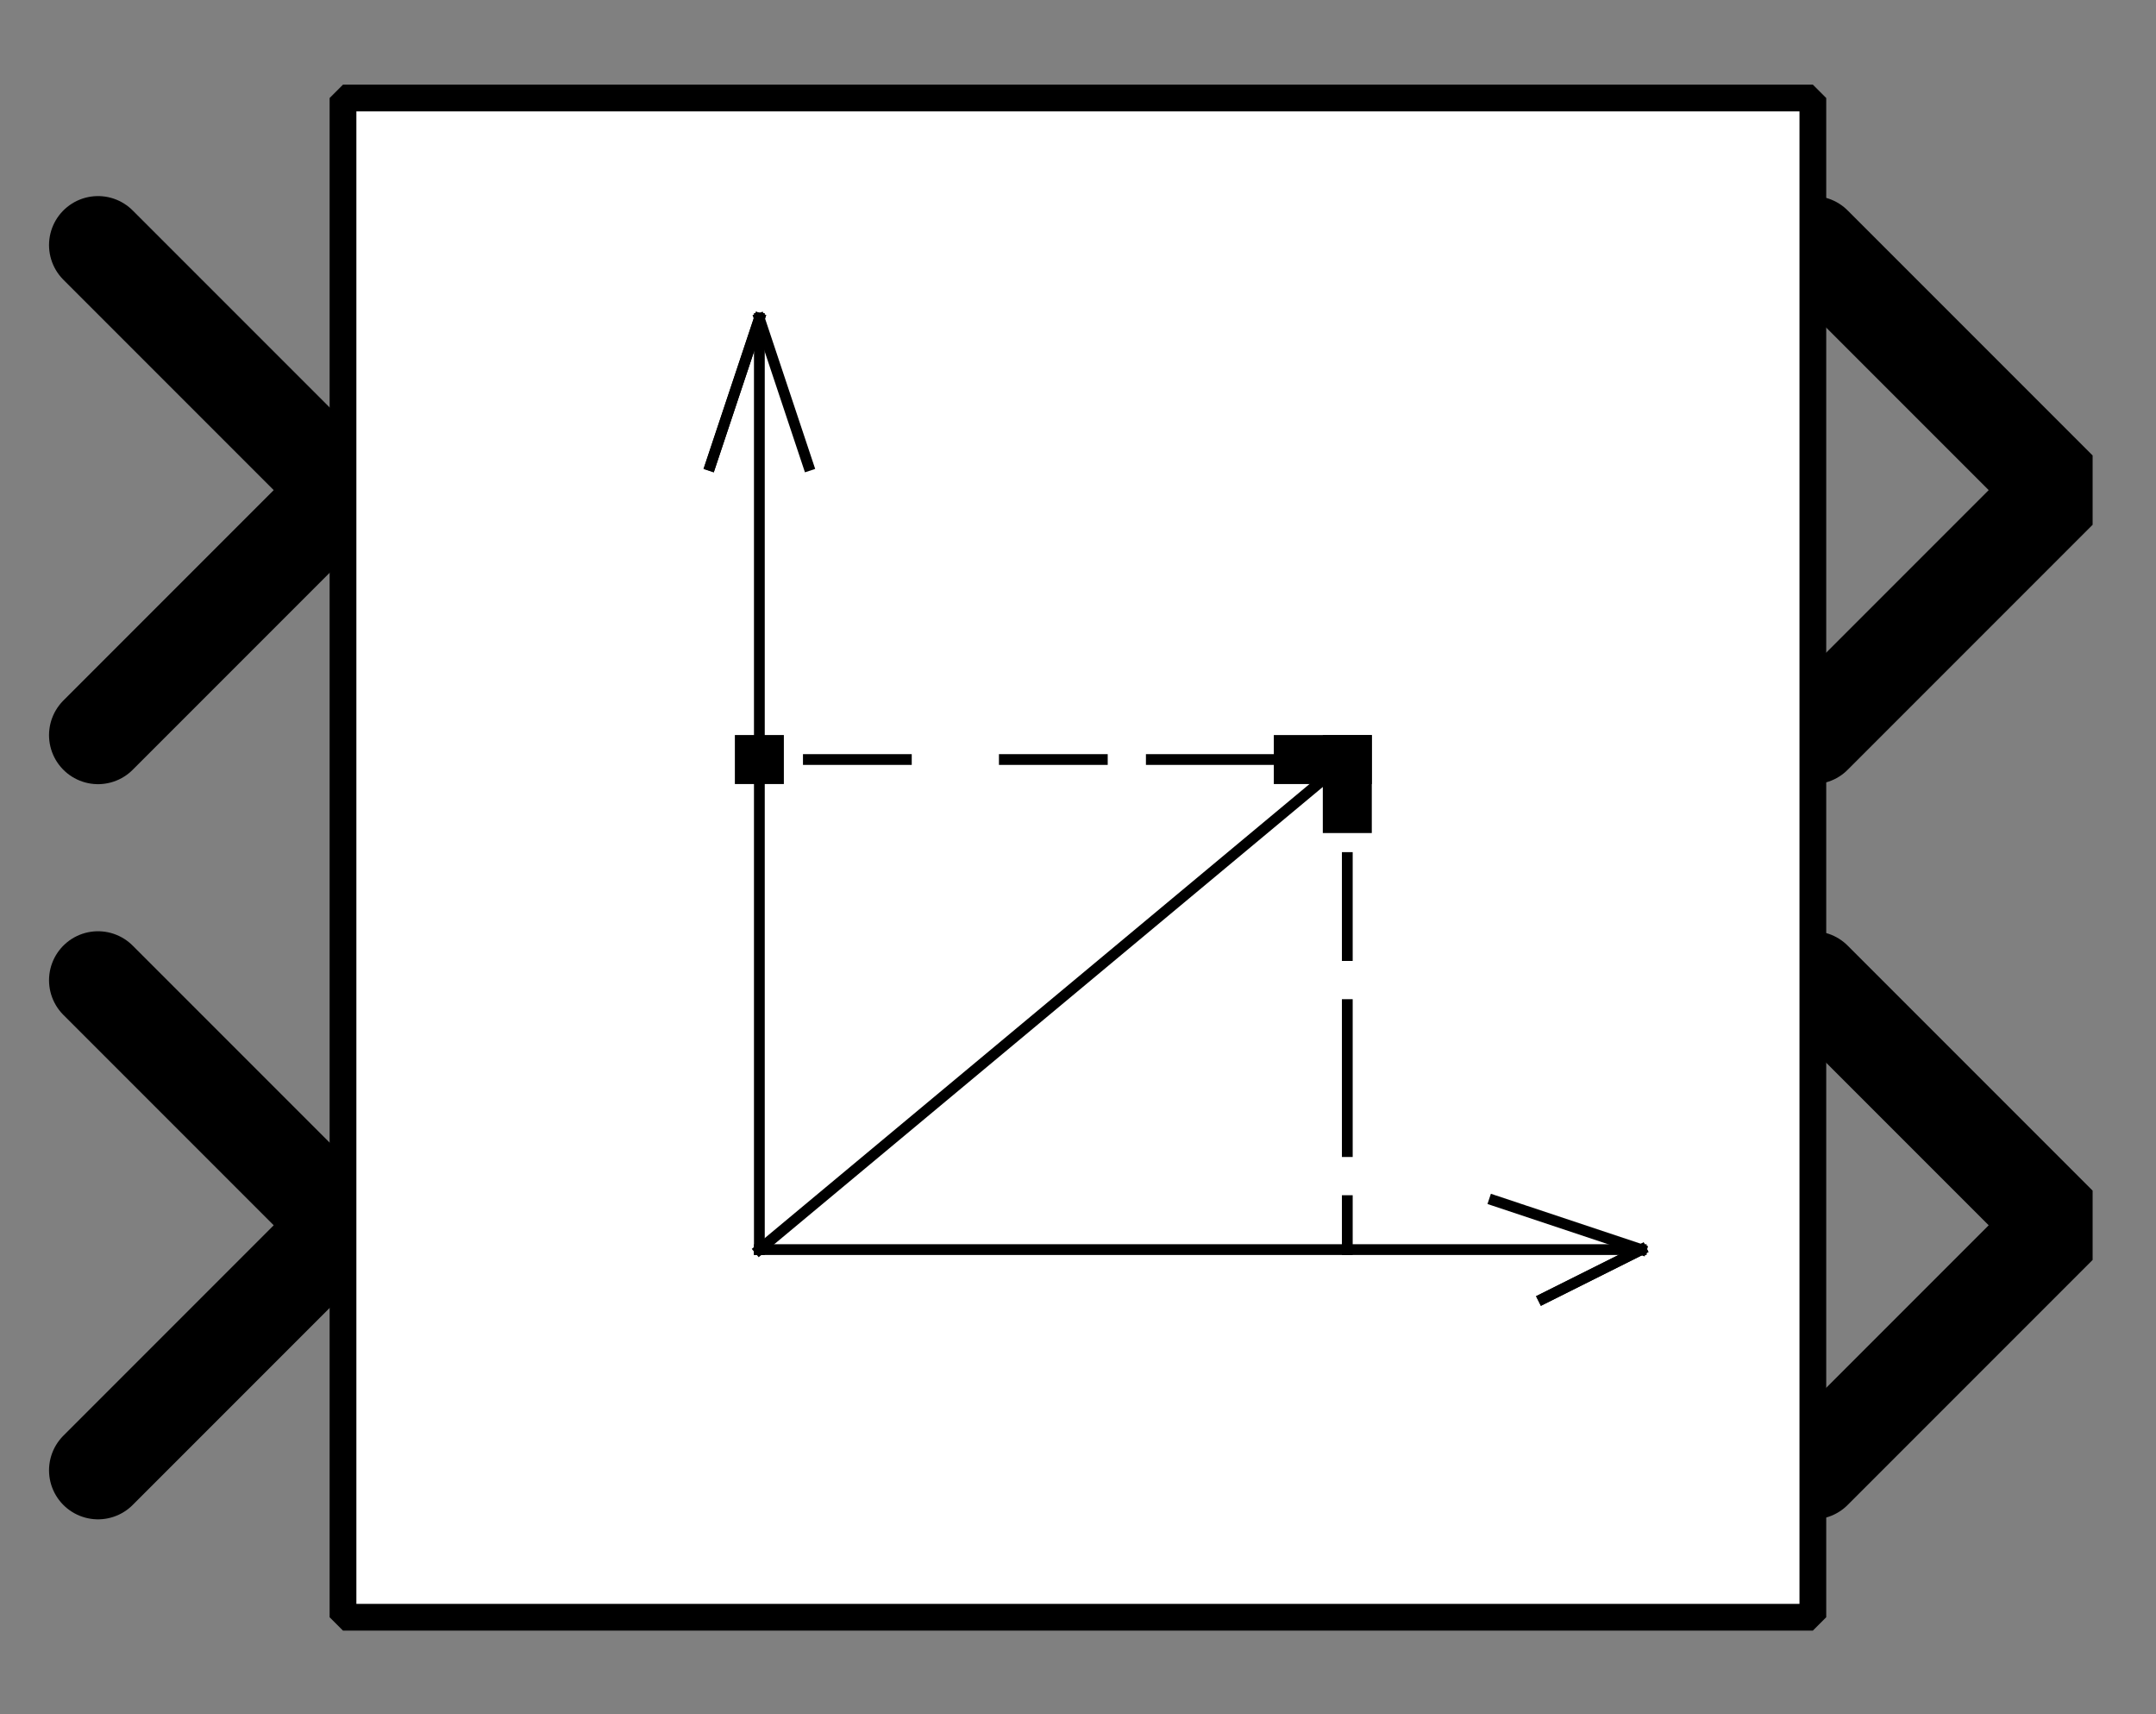 <?xml version="1.0" encoding="UTF-8"?><svg width="52.917mm" height="42.069mm" viewBox="0 0 200 159" xmlns="http://www.w3.org/2000/svg" xmlns:xlink="http://www.w3.org/1999/xlink"><rect x="0" y="0" width="200" height="159" fill="#808080" stroke="none"/><g fill="none" stroke="black" stroke-width="1" fill-rule="evenodd" stroke-linecap="square" stroke-linejoin="bevel"><g clip-path="none" fill="none" opacity="1" stroke="none" stroke-opacity="0" transform="matrix(1,0,0,1,0,0)"><path d="M0,0 L200,0 L200,159 L0,159 L0,0 z" fill-rule="evenodd" vector-effect="none"/></g><defs><clipPath id="clip3"><path d="M-37,-25 L7,-25 L7,10 L-37,10 L-37,-25 z"/></clipPath></defs><g clip-path="url(#clip3)" fill="none" opacity="1" stroke="#000000" stroke-linecap="round" stroke-linejoin="miter" stroke-miterlimit="2" stroke-opacity="1" stroke-width="2" transform="matrix(4.545,0,0,4.545,168.182,113.636)"><path d="M0,-5 L5,0 L0,5" fill-rule="evenodd" vector-effect="none"/></g><defs><clipPath id="clip6"><path d="M-37,-10 L7,-10 L7,25 L-37,25 L-37,-10 z"/></clipPath></defs><g clip-path="url(#clip6)" fill="none" opacity="1" stroke="#000000" stroke-linecap="round" stroke-linejoin="miter" stroke-miterlimit="2" stroke-opacity="1" stroke-width="2" transform="matrix(4.545,0,0,4.545,168.182,45.455)"><path d="M0,-5 L5,0 L0,5" fill-rule="evenodd" vector-effect="none"/></g><defs><clipPath id="clip9"><path d="M7,25 L-37,25 L-37,-10 L7,-10 L7,25 z"/></clipPath></defs><g clip-path="url(#clip9)" fill="none" opacity="1" stroke="#000000" stroke-linecap="round" stroke-linejoin="miter" stroke-miterlimit="2" stroke-opacity="1" stroke-width="2" transform="matrix(-4.545,0,0,-4.545,31.818,113.636)"><path d="M5,-5 L0,0 L5,5" fill-rule="evenodd" vector-effect="none"/></g><defs><clipPath id="clip12"><path d="M7,10 L-37,10 L-37,-25 L7,-25 L7,10 z"/></clipPath></defs><g clip-path="url(#clip12)" fill="none" opacity="1" stroke="#000000" stroke-linecap="round" stroke-linejoin="miter" stroke-miterlimit="2" stroke-opacity="1" stroke-width="2" transform="matrix(-4.545,0,0,-4.545,31.818,45.455)"><path d="M5,-5 L0,0 L5,5" fill-rule="evenodd" vector-effect="none"/></g><defs><clipPath id="clip15"><path d="M-7,-2 L37,-2 L37,33 L-7,33 L-7,-2 z"/></clipPath></defs><g clip-path="url(#clip15)" fill="#ffffff" fill-opacity="1" opacity="1" stroke="none" stroke-opacity="0" transform="matrix(4.545,0,0,4.545,31.818,9.091)"><path d="M0,0 L30,0 L30,31 L0,31 L0,0 z" fill-rule="evenodd" vector-effect="none"/></g><defs><clipPath id="clip19"><path d="M20,17 L50,17 L50,48 L20,48 L20,17 z"/></clipPath></defs><g clip-path="url(#clip19)" fill="none" opacity="1" stroke="#000000" stroke-linecap="butt" stroke-linejoin="miter" stroke-miterlimit="2" stroke-opacity="1" stroke-width="0.22" transform="matrix(4.545,0,0,4.545,-56.818,-65.909)"><polyline fill="none" points="29,24 28,21" vector-effect="none"/></g><defs><clipPath id="clip20"><path d="M20,17 L50,17 L50,48 L20,48 L20,17 z"/></clipPath></defs><g clip-path="url(#clip20)" fill="none" opacity="1" stroke="#000000" stroke-linecap="butt" stroke-linejoin="miter" stroke-miterlimit="2" stroke-opacity="1" stroke-width="0.22" transform="matrix(4.545,0,0,4.545,-56.818,-65.909)"><polyline fill="none" points="28,21 27,24" vector-effect="none"/></g><defs><clipPath id="clip21"><path d="M20,17 L50,17 L50,48 L20,48 L20,17 z"/></clipPath></defs><g clip-path="url(#clip21)" fill="none" opacity="1" stroke="#000000" stroke-linecap="butt" stroke-linejoin="miter" stroke-miterlimit="2" stroke-opacity="1" stroke-width="0.22" transform="matrix(4.545,0,0,4.545,-56.818,-65.909)"><polyline fill="none" points="27,24 28,21" vector-effect="none"/></g><defs><clipPath id="clip22"><path d="M20,17 L50,17 L50,48 L20,48 L20,17 z"/></clipPath></defs><g clip-path="url(#clip22)" fill="none" opacity="1" stroke="#000000" stroke-linecap="butt" stroke-linejoin="miter" stroke-miterlimit="2" stroke-opacity="1" stroke-width="0.22" transform="matrix(4.545,0,0,4.545,-56.818,-65.909)"><polyline fill="none" points="28,21 28,40" vector-effect="none"/></g><defs><clipPath id="clip23"><path d="M20,17 L50,17 L50,48 L20,48 L20,17 z"/></clipPath></defs><g clip-path="url(#clip23)" fill="none" opacity="1" stroke="#000000" stroke-linecap="butt" stroke-linejoin="miter" stroke-miterlimit="2" stroke-opacity="1" stroke-width="0.22" transform="matrix(4.545,0,0,4.545,-56.818,-65.909)"><polyline fill="none" points="40,30 28,40" vector-effect="none"/></g><defs><clipPath id="clip24"><path d="M20,17 L50,17 L50,48 L20,48 L20,17 z"/></clipPath></defs><g clip-path="url(#clip24)" fill="none" opacity="1" stroke="#000000" stroke-linecap="butt" stroke-linejoin="miter" stroke-miterlimit="2" stroke-opacity="1" stroke-width="0.22" transform="matrix(4.545,0,0,4.545,-56.818,-65.909)"><polyline fill="none" points="28,40 46,40" vector-effect="none"/></g><defs><clipPath id="clip25"><path d="M20,17 L50,17 L50,48 L20,48 L20,17 z"/></clipPath></defs><g clip-path="url(#clip25)" fill="none" opacity="1" stroke="#000000" stroke-linecap="butt" stroke-linejoin="miter" stroke-miterlimit="2" stroke-opacity="1" stroke-width="0.22" transform="matrix(4.545,0,0,4.545,-56.818,-65.909)"><polyline fill="none" points="46,40 44,41" vector-effect="none"/></g><defs><clipPath id="clip26"><path d="M20,17 L50,17 L50,48 L20,48 L20,17 z"/></clipPath></defs><g clip-path="url(#clip26)" fill="none" opacity="1" stroke="#000000" stroke-linecap="butt" stroke-linejoin="miter" stroke-miterlimit="2" stroke-opacity="1" stroke-width="0.22" transform="matrix(4.545,0,0,4.545,-56.818,-65.909)"><polyline fill="none" points="44,41 46,40" vector-effect="none"/></g><defs><clipPath id="clip27"><path d="M20,17 L50,17 L50,48 L20,48 L20,17 z"/></clipPath></defs><g clip-path="url(#clip27)" fill="none" opacity="1" stroke="#000000" stroke-linecap="butt" stroke-linejoin="miter" stroke-miterlimit="2" stroke-opacity="1" stroke-width="0.22" transform="matrix(4.545,0,0,4.545,-56.818,-65.909)"><polyline fill="none" points="46,40 43,39" vector-effect="none"/></g><defs><clipPath id="clip28"><path d="M20,17 L50,17 L50,48 L20,48 L20,17 z"/></clipPath></defs><g clip-path="url(#clip28)" fill="none" opacity="1" stroke="#000000" stroke-linecap="butt" stroke-linejoin="miter" stroke-miterlimit="2" stroke-opacity="1" stroke-width="0.22" transform="matrix(4.545,0,0,4.545,-56.818,-65.909)"><polyline fill="none" points="40,34 40,32" vector-effect="none"/></g><defs><clipPath id="clip29"><path d="M20,17 L50,17 L50,48 L20,48 L20,17 z"/></clipPath></defs><g clip-path="url(#clip29)" fill="none" opacity="1" stroke="#000000" stroke-linecap="butt" stroke-linejoin="miter" stroke-miterlimit="2" stroke-opacity="1" stroke-width="0.22" transform="matrix(4.545,0,0,4.545,-56.818,-65.909)"><polyline fill="none" points="40,38 40,35" vector-effect="none"/></g><defs><clipPath id="clip30"><path d="M20,17 L50,17 L50,48 L20,48 L20,17 z"/></clipPath></defs><g clip-path="url(#clip30)" fill="none" opacity="1" stroke="#000000" stroke-linecap="butt" stroke-linejoin="miter" stroke-miterlimit="2" stroke-opacity="1" stroke-width="0.22" transform="matrix(4.545,0,0,4.545,-56.818,-65.909)"><polyline fill="none" points="40,40 40,39" vector-effect="none"/></g><defs><clipPath id="clip31"><path d="M20,17 L50,17 L50,48 L20,48 L20,17 z"/></clipPath></defs><g clip-path="url(#clip31)" fill="none" opacity="1" stroke="#000000" stroke-linecap="butt" stroke-linejoin="miter" stroke-miterlimit="2" stroke-opacity="1" stroke-width="0.22" transform="matrix(4.545,0,0,4.545,-56.818,-65.909)"><polyline fill="none" points="36,30 39,30" vector-effect="none"/></g><defs><clipPath id="clip32"><path d="M20,17 L50,17 L50,48 L20,48 L20,17 z"/></clipPath></defs><g clip-path="url(#clip32)" fill="none" opacity="1" stroke="#000000" stroke-linecap="butt" stroke-linejoin="miter" stroke-miterlimit="2" stroke-opacity="1" stroke-width="0.22" transform="matrix(4.545,0,0,4.545,-56.818,-65.909)"><polyline fill="none" points="33,30 35,30" vector-effect="none"/></g><defs><clipPath id="clip33"><path d="M20,17 L50,17 L50,48 L20,48 L20,17 z"/></clipPath></defs><g clip-path="url(#clip33)" fill="none" opacity="1" stroke="#000000" stroke-linecap="butt" stroke-linejoin="miter" stroke-miterlimit="2" stroke-opacity="1" stroke-width="0.22" transform="matrix(4.545,0,0,4.545,-56.818,-65.909)"><polyline fill="none" points="29,30 31,30" vector-effect="none"/></g><defs><clipPath id="clip34"><path d="M20,17 L50,17 L50,48 L20,48 L20,17 z"/></clipPath></defs><g clip-path="url(#clip34)" fill="#000000" fill-opacity="1" opacity="1" stroke="none" stroke-opacity="0" transform="matrix(4.545,0,0,4.545,-56.818,-65.909)"><path d="M27.5,29.5 L28.5,29.5 L28.5,30.5 L27.5,30.5 L27.5,29.5 z" fill-rule="evenodd" vector-effect="none"/></g><defs><clipPath id="clip35"><path d="M20,17 L50,17 L50,48 L20,48 L20,17 z"/></clipPath></defs><g clip-path="url(#clip35)" fill="none" opacity="1" stroke="#000000" stroke-linecap="square" stroke-linejoin="bevel" stroke-opacity="1" stroke-width="1" transform="matrix(4.545,0,0,4.545,-56.818,-65.909)"><polyline fill="none" points="40,31 40,30" vector-effect="none"/></g><defs><clipPath id="clip36"><path d="M20,17 L50,17 L50,48 L20,48 L20,17 z"/></clipPath></defs><g clip-path="url(#clip36)" fill="none" opacity="1" stroke="#000000" stroke-linecap="square" stroke-linejoin="bevel" stroke-opacity="1" stroke-width="1" transform="matrix(4.545,0,0,4.545,-56.818,-65.909)"><polyline fill="none" points="40,30 39,30" vector-effect="none"/></g><defs><clipPath id="clip41"><path d="M-7,-2 L37,-2 L37,33 L-7,33 L-7,-2 z"/></clipPath></defs><g clip-path="url(#clip41)" fill="none" opacity="1" stroke="#000000" stroke-linecap="butt" stroke-linejoin="miter" stroke-miterlimit="2" stroke-opacity="1" stroke-width="0.546" transform="matrix(4.545,0,0,4.545,31.818,9.091)"><path d="M0,0 L30,0 L30,31 L0,31 L0,0 z" fill-rule="evenodd" vector-effect="none"/></g></g></svg>
